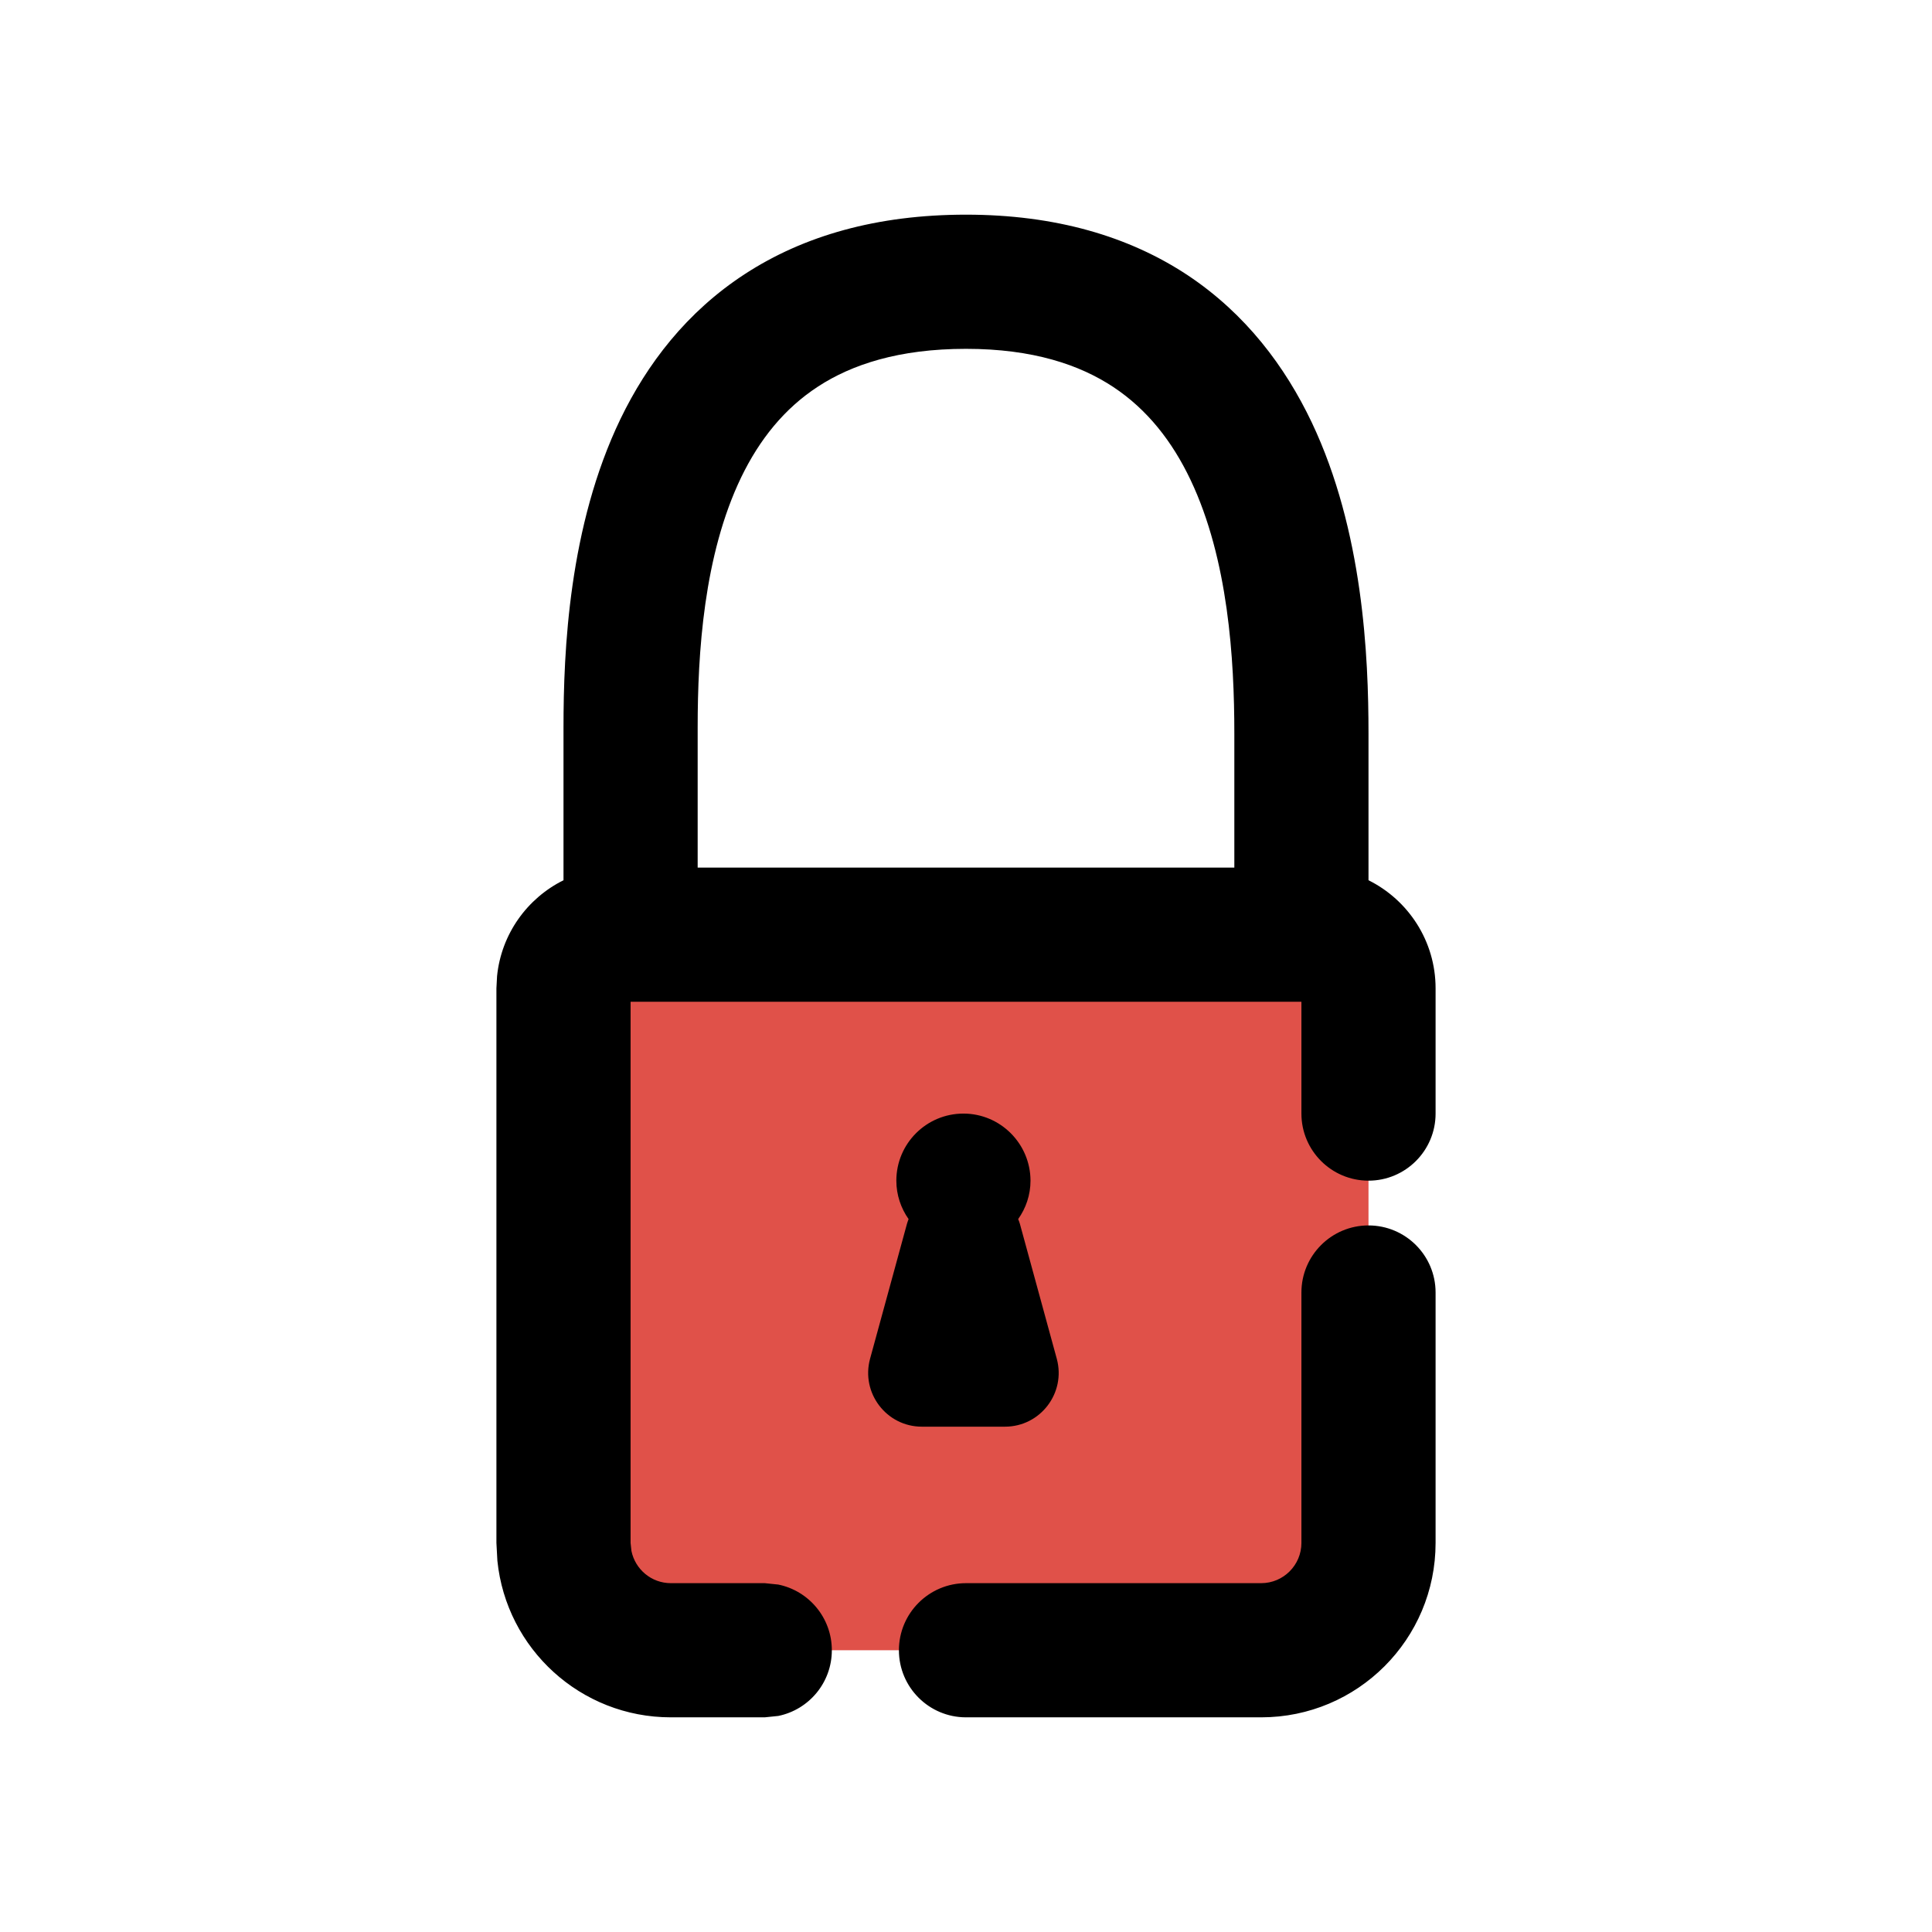 <svg width="18" height="18" viewBox="0 0 18 18" fill="none" xmlns="http://www.w3.org/2000/svg">
<g clip-path="url(#clip0_1424_12744)">
<rect x="5.25" y="8.625" width="7.5" height="6.75" rx="2" fill="#E05149"/>
<path d="M9 2C9.833 2 10.518 2.202 11.065 2.564C11.608 2.925 11.975 3.418 12.221 3.935C12.701 4.946 12.75 6.12 12.75 6.833V8.201C13.12 8.385 13.375 8.767 13.375 9.208V10.375C13.375 10.72 13.095 11 12.75 11C12.405 11 12.125 10.72 12.125 10.375V9.333H5.875V14.375L5.883 14.45C5.918 14.621 6.069 14.75 6.25 14.75H7.125L7.251 14.763C7.536 14.821 7.75 15.073 7.75 15.375C7.75 15.677 7.536 15.929 7.251 15.987L7.125 16H6.25C5.409 16 4.717 15.361 4.634 14.541L4.625 14.375V9.208L4.631 9.094C4.671 8.701 4.912 8.369 5.25 8.201V6.777C5.25 6.065 5.299 4.903 5.781 3.903C6.028 3.392 6.396 2.907 6.94 2.553C7.487 2.197 8.169 2 9 2ZM12.75 11.417C13.095 11.417 13.375 11.697 13.375 12.042V14.375C13.375 15.273 12.648 16 11.75 16H9C8.655 16 8.375 15.72 8.375 15.375C8.375 15.03 8.655 14.75 9 14.75H11.75C11.957 14.75 12.125 14.582 12.125 14.375V12.042C12.125 11.697 12.405 11.417 12.75 11.417ZM8.976 10.375C9.32 10.375 9.6 10.655 9.601 11C9.601 11.133 9.558 11.257 9.486 11.358C9.492 11.373 9.498 11.387 9.502 11.402L9.846 12.66C9.932 12.978 9.693 13.292 9.363 13.292H8.589C8.259 13.292 8.02 12.978 8.106 12.66L8.45 11.402C8.454 11.387 8.46 11.373 8.465 11.358C8.394 11.257 8.351 11.133 8.351 11C8.351 10.655 8.631 10.375 8.976 10.375ZM9 3.25C8.373 3.25 7.935 3.397 7.622 3.601C7.307 3.806 7.076 4.095 6.906 4.446C6.556 5.172 6.5 6.086 6.5 6.777V8.083H11.5V6.833C11.5 6.142 11.444 5.212 11.092 4.471C10.921 4.111 10.688 3.815 10.373 3.606C10.06 3.399 9.625 3.25 9 3.25Z" fill="black"/>
</g>
<defs>
<clipPath id="clip0_1424_12744">
<rect width="18" height="18" fill="white"/>
</clipPath>
</defs>
</svg>
